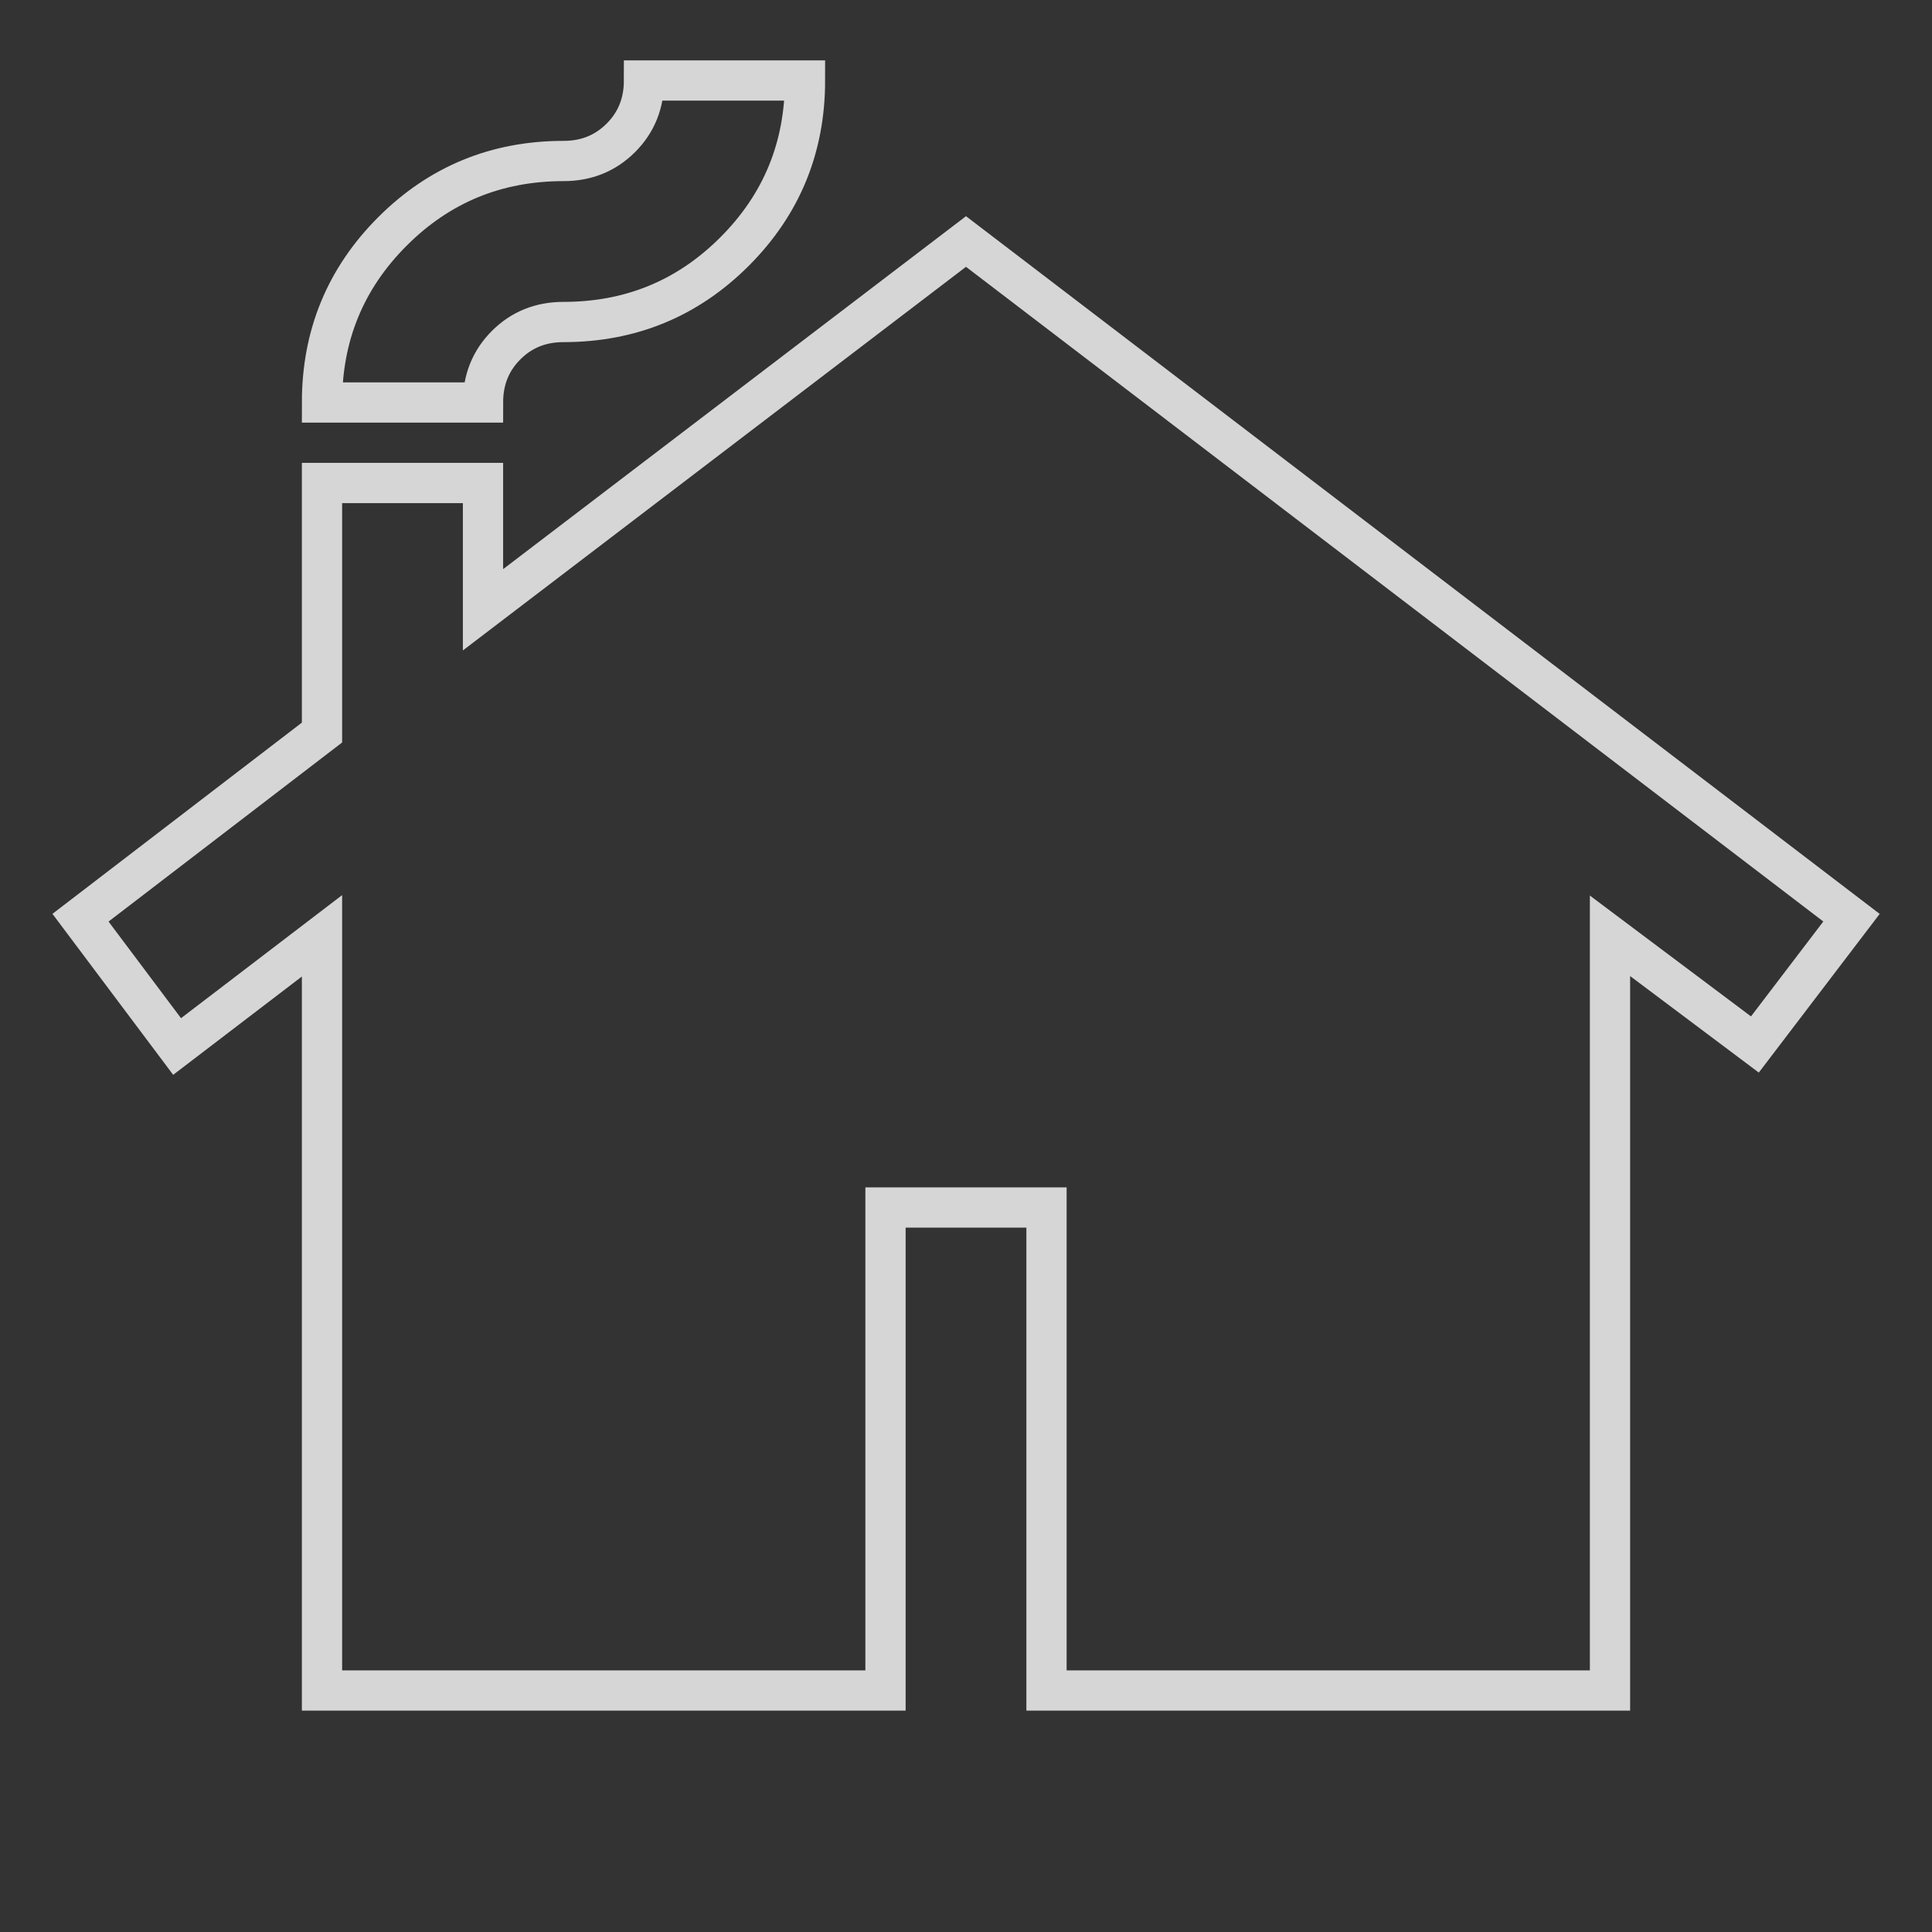 <svg
    xmlns="http://www.w3.org/2000/svg"
    height="256"
    viewBox="0 -960 960 960"
    width="256"
  >
    <rect x="0" y="-960" width="960" height="960" fill="#333333" stroke="none"/>
    <path
      stroke="rgba(256, 256, 256, 0.8)"
      stroke-width="20"
      fill="none"
      d="M160-120v-375l-72 55-48-64 120-92v-124h80v63l240-183 440 336-48 63-72-54v375H520v-240h-80v240H160Zm0-640q0-50 35-85t85-35q17 0 28.5-11.5T320-920h80q0 50-35 85t-85 35q-17 0-28.5 11.5T240-760h-80Z"
    />
  </svg>